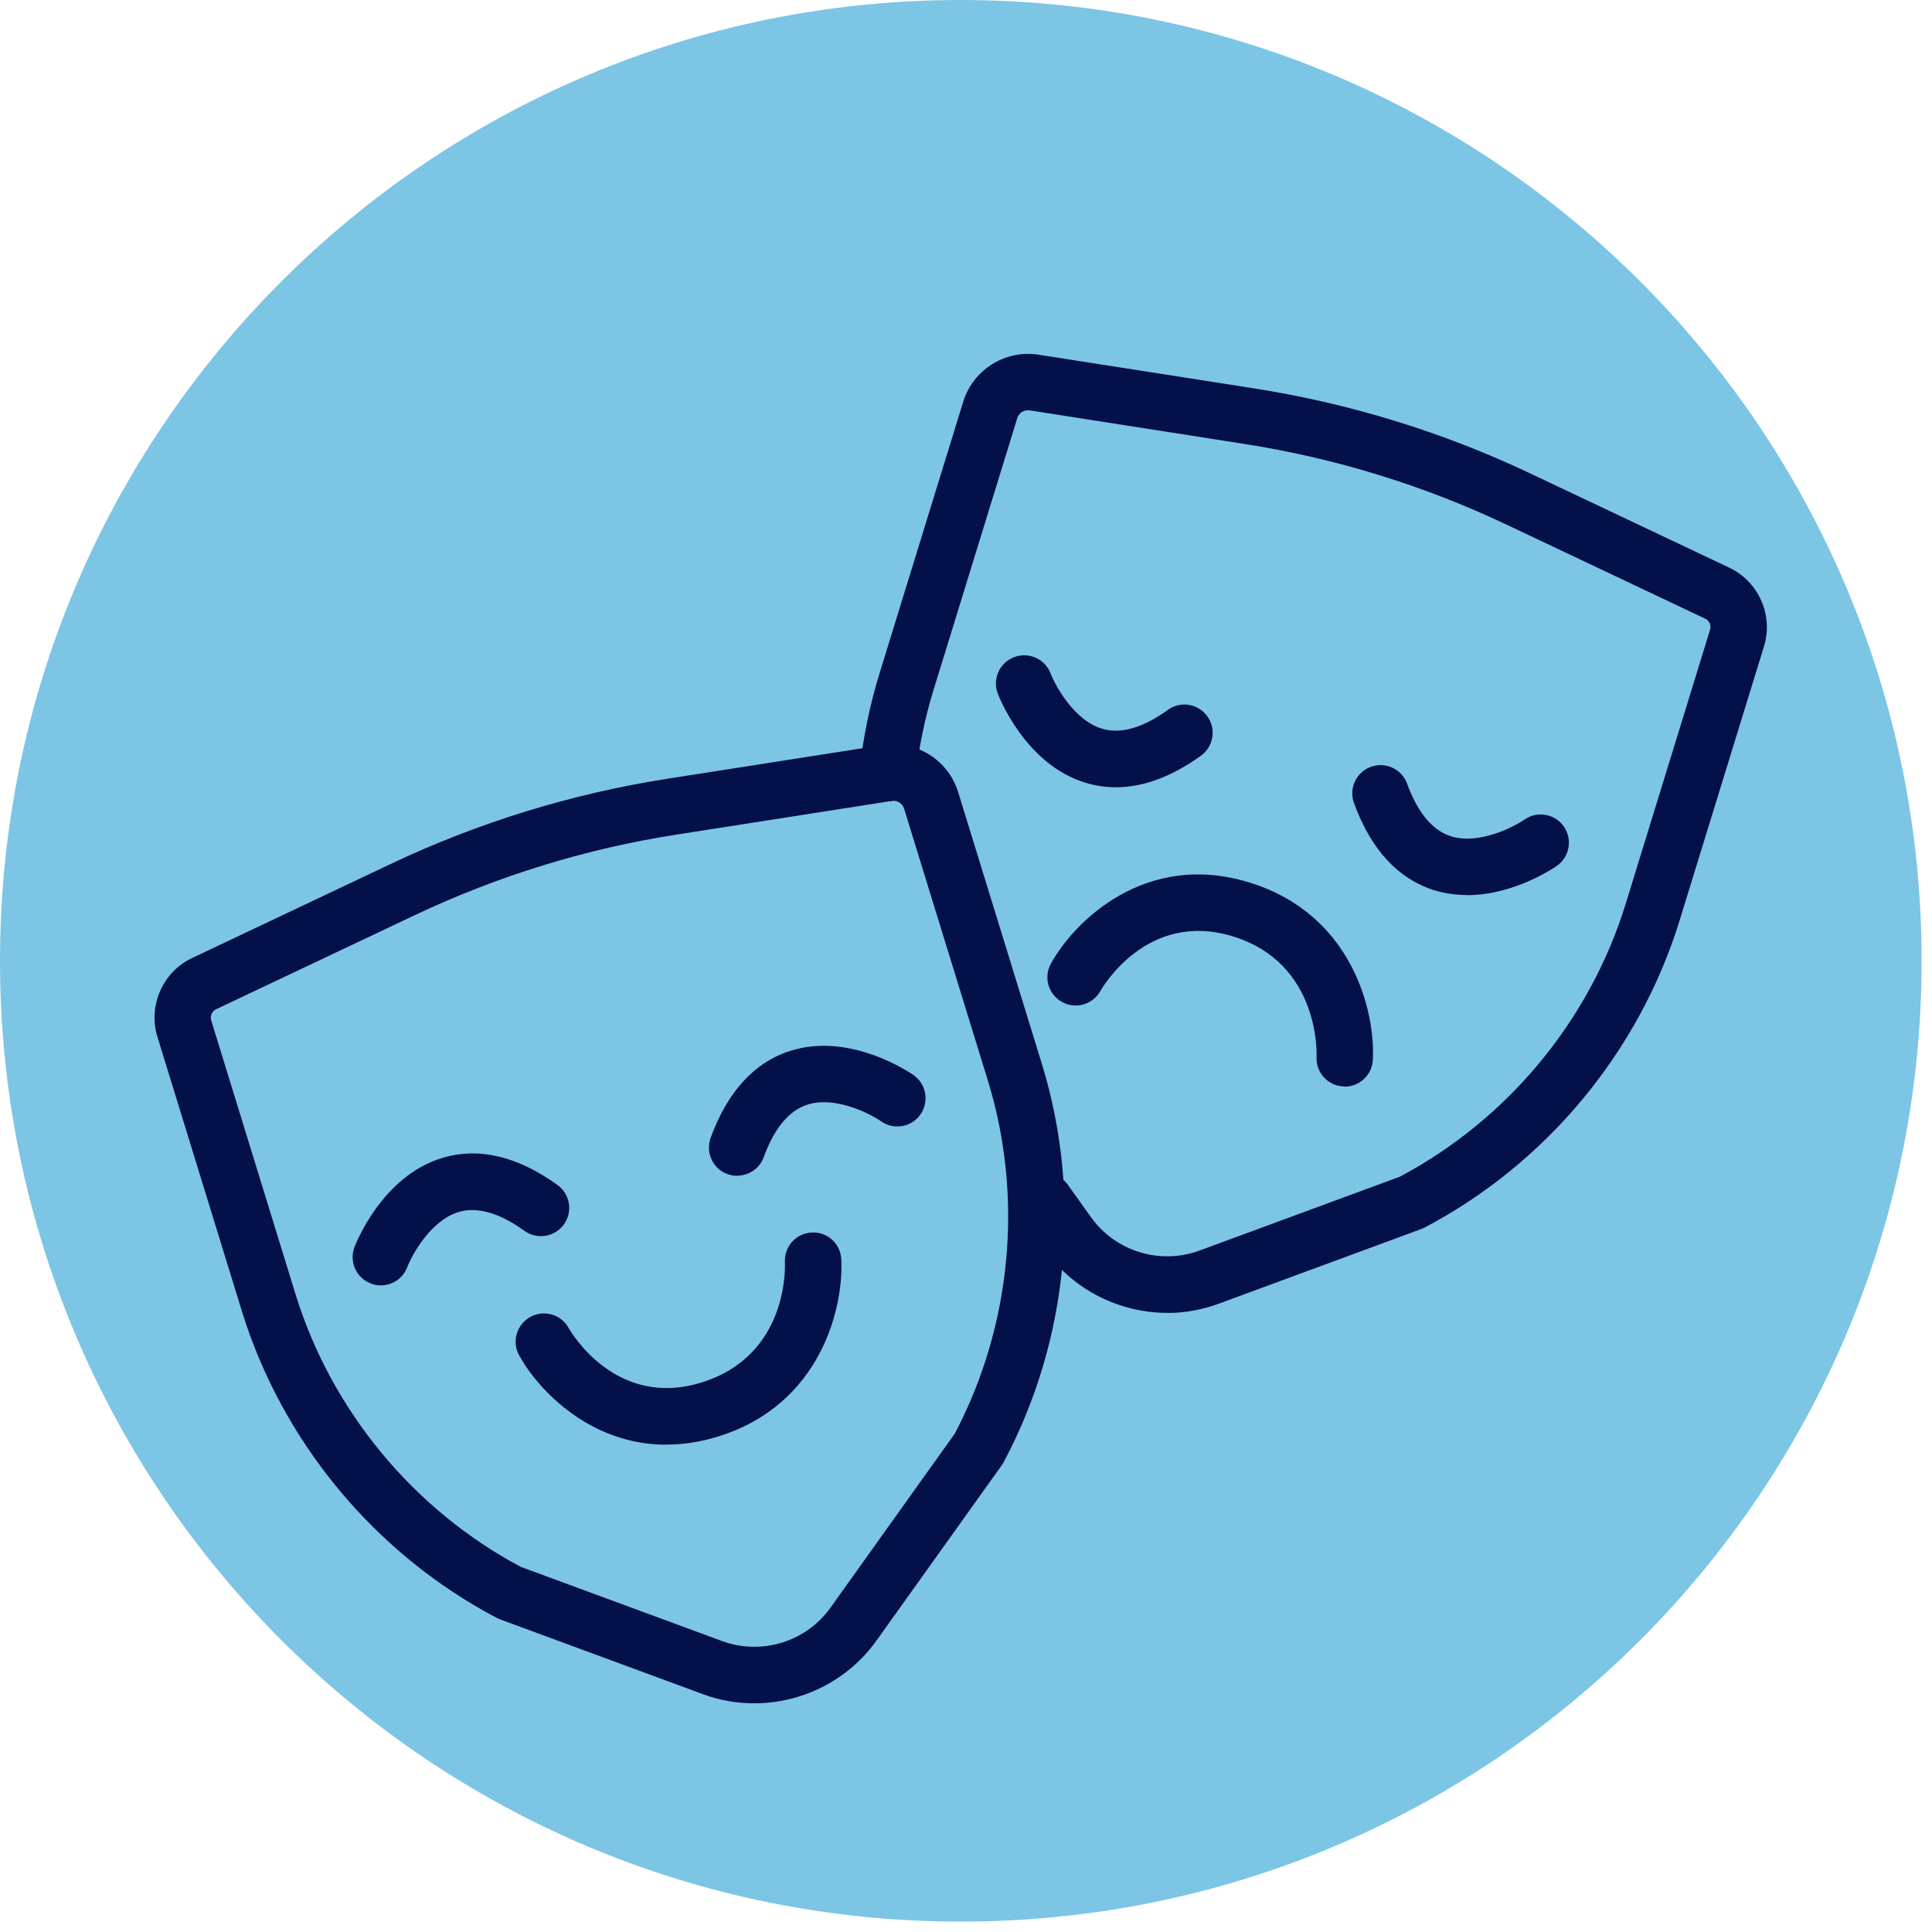 <svg width="171" height="171" viewBox="0 0 171 171" fill="none" xmlns="http://www.w3.org/2000/svg">
<path d="M85.04 170.08C132.006 170.08 170.08 132.006 170.08 85.04C170.08 38.074 132.006 0 85.04 0C38.074 0 0 38.074 0 85.04C0 132.006 38.074 170.08 85.04 170.08Z" fill="#7CC5E5"/>
<path d="M66.76 150.76C65.23 150.76 63.68 150.5 62.19 149.94L44.29 143.34C44.19 143.3 44.09 143.26 43.99 143.21C33.21 137.55 24.97 127.63 21.39 115.99L13.93 91.76C13.09 89.02 14.4 86.03 16.99 84.8L34.56 76.48C42.34 72.79 50.6 70.25 59.1 68.92L78.16 65.94C81.07 65.48 83.93 67.27 84.8 70.09L92.22 94.18C95.8 105.82 94.57 118.65 88.84 129.4C88.79 129.5 88.73 129.59 88.67 129.68L77.58 145.2C75.04 148.76 70.96 150.76 66.75 150.76H66.76ZM46.17 138.71L63.91 145.25C67.4 146.53 71.35 145.32 73.51 142.29L84.5 126.9C89.54 117.35 90.61 105.97 87.44 95.65L80.02 71.57C79.88 71.11 79.4 70.81 78.93 70.89L59.87 73.87C51.84 75.12 44.04 77.53 36.69 81.01L19.12 89.33C18.76 89.5 18.58 89.92 18.69 90.3L26.15 114.53C29.33 124.85 36.62 133.66 46.16 138.72L46.17 138.71Z" fill="#04104A"/>
<path d="M33.71 113.77C33.41 113.77 33.11 113.72 32.82 113.6C31.53 113.11 30.89 111.67 31.37 110.39C31.47 110.13 33.8 104.1 39.14 102.49C42.35 101.52 45.78 102.32 49.34 104.88C50.46 105.69 50.72 107.25 49.91 108.37C49.1 109.49 47.54 109.75 46.42 108.94C44.2 107.34 42.24 106.79 40.6 107.27C38.13 108.01 36.47 111.05 36.04 112.17C35.66 113.16 34.71 113.77 33.7 113.77H33.71Z" fill="#04104A"/>
<path d="M65.249 104.07C64.959 104.07 64.679 104.02 64.389 103.92C63.089 103.45 62.429 102.01 62.899 100.71C64.399 96.6 66.789 94 69.989 93C75.319 91.33 80.639 95 80.859 95.16C81.989 95.95 82.259 97.51 81.469 98.64C80.679 99.77 79.119 100.04 77.989 99.25C77.009 98.57 73.919 96.98 71.469 97.77C69.839 98.29 68.529 99.85 67.599 102.42C67.229 103.43 66.269 104.06 65.249 104.06V104.07Z" fill="#04104A"/>
<path d="M58.97 127.87C52.24 127.87 47.64 123.04 45.95 119.96C45.28 118.75 45.73 117.23 46.94 116.56C48.15 115.9 49.66 116.33 50.33 117.54C50.51 117.86 54.48 124.71 62.07 122.37C69.82 119.98 69.49 112.05 69.47 111.72C69.4 110.34 70.45 109.16 71.83 109.09C73.23 109.01 74.39 110.07 74.46 111.45C74.69 115.65 72.7 124.33 63.54 127.15C61.93 127.65 60.41 127.86 58.98 127.86L58.97 127.87Z" fill="#04104A"/>
<path d="M103.319 116.2C99.12 116.2 95.029 114.2 92.49 110.64L90.439 107.77C89.639 106.65 89.9 105.08 91.019 104.28C92.139 103.48 93.71 103.74 94.51 104.86L96.559 107.73C98.719 110.76 102.669 111.97 106.159 110.69L123.899 104.15C133.439 99.09 140.729 90.29 143.899 79.96L151.359 55.73C151.479 55.35 151.289 54.93 150.929 54.76L133.359 46.44C126.009 42.96 118.219 40.56 110.189 39.3L91.129 36.32C90.65 36.25 90.18 36.54 90.04 37L82.62 61.09C81.859 63.56 81.329 66.12 81.049 68.69C80.9 70.06 79.669 71.05 78.29 70.9C76.919 70.75 75.93 69.51 76.079 68.14C76.4 65.26 76.99 62.39 77.84 59.62L85.26 35.54C86.129 32.72 88.98 30.94 91.9 31.39L110.959 34.37C119.469 35.7 127.719 38.24 135.499 41.93L153.069 50.25C155.659 51.48 156.979 54.47 156.129 57.21L148.669 81.44C145.089 93.08 136.849 103 126.069 108.66C125.969 108.71 125.869 108.75 125.769 108.79L107.869 115.39C106.379 115.94 104.829 116.21 103.299 116.21L103.319 116.2Z" fill="#04104A"/>
<path d="M98.77 69.68C97.86 69.68 96.96 69.55 96.08 69.28C90.74 67.67 88.4 61.63 88.31 61.38C87.82 60.09 88.47 58.65 89.77 58.16C91.06 57.68 92.5 58.32 92.99 59.61C93.42 60.72 95.08 63.77 97.55 64.5C99.19 64.99 101.15 64.43 103.37 62.83C104.49 62.02 106.05 62.28 106.86 63.4C107.67 64.52 107.41 66.08 106.29 66.89C103.71 68.74 101.19 69.68 98.78 69.68H98.77Z" fill="#04104A"/>
<path d="M129.85 79.22C128.9 79.22 127.92 79.09 126.93 78.79C123.73 77.78 121.34 75.19 119.84 71.08C119.37 69.78 120.03 68.35 121.33 67.87C122.63 67.4 124.06 68.06 124.54 69.36C125.48 71.94 126.79 73.5 128.43 74.02C130.9 74.8 134.03 73.17 134.93 72.54C136.06 71.75 137.62 72.02 138.41 73.15C139.2 74.28 138.93 75.84 137.8 76.63C137.62 76.76 134.05 79.23 129.85 79.23V79.22Z" fill="#04104A"/>
<path d="M119.029 96.16C119.029 96.16 118.939 96.16 118.889 96.16C117.509 96.09 116.449 94.91 116.529 93.53C116.539 93.2 116.799 85.24 109.129 82.88C101.539 80.54 97.559 87.42 97.389 87.72C96.719 88.92 95.199 89.35 93.989 88.68C92.789 88.01 92.349 86.5 93.009 85.3C95.059 81.57 101.379 75.27 110.589 78.11C119.739 80.93 121.739 89.61 121.509 93.81C121.439 95.14 120.339 96.18 119.019 96.18L119.029 96.16Z" fill="#04104A"/>
</svg>
